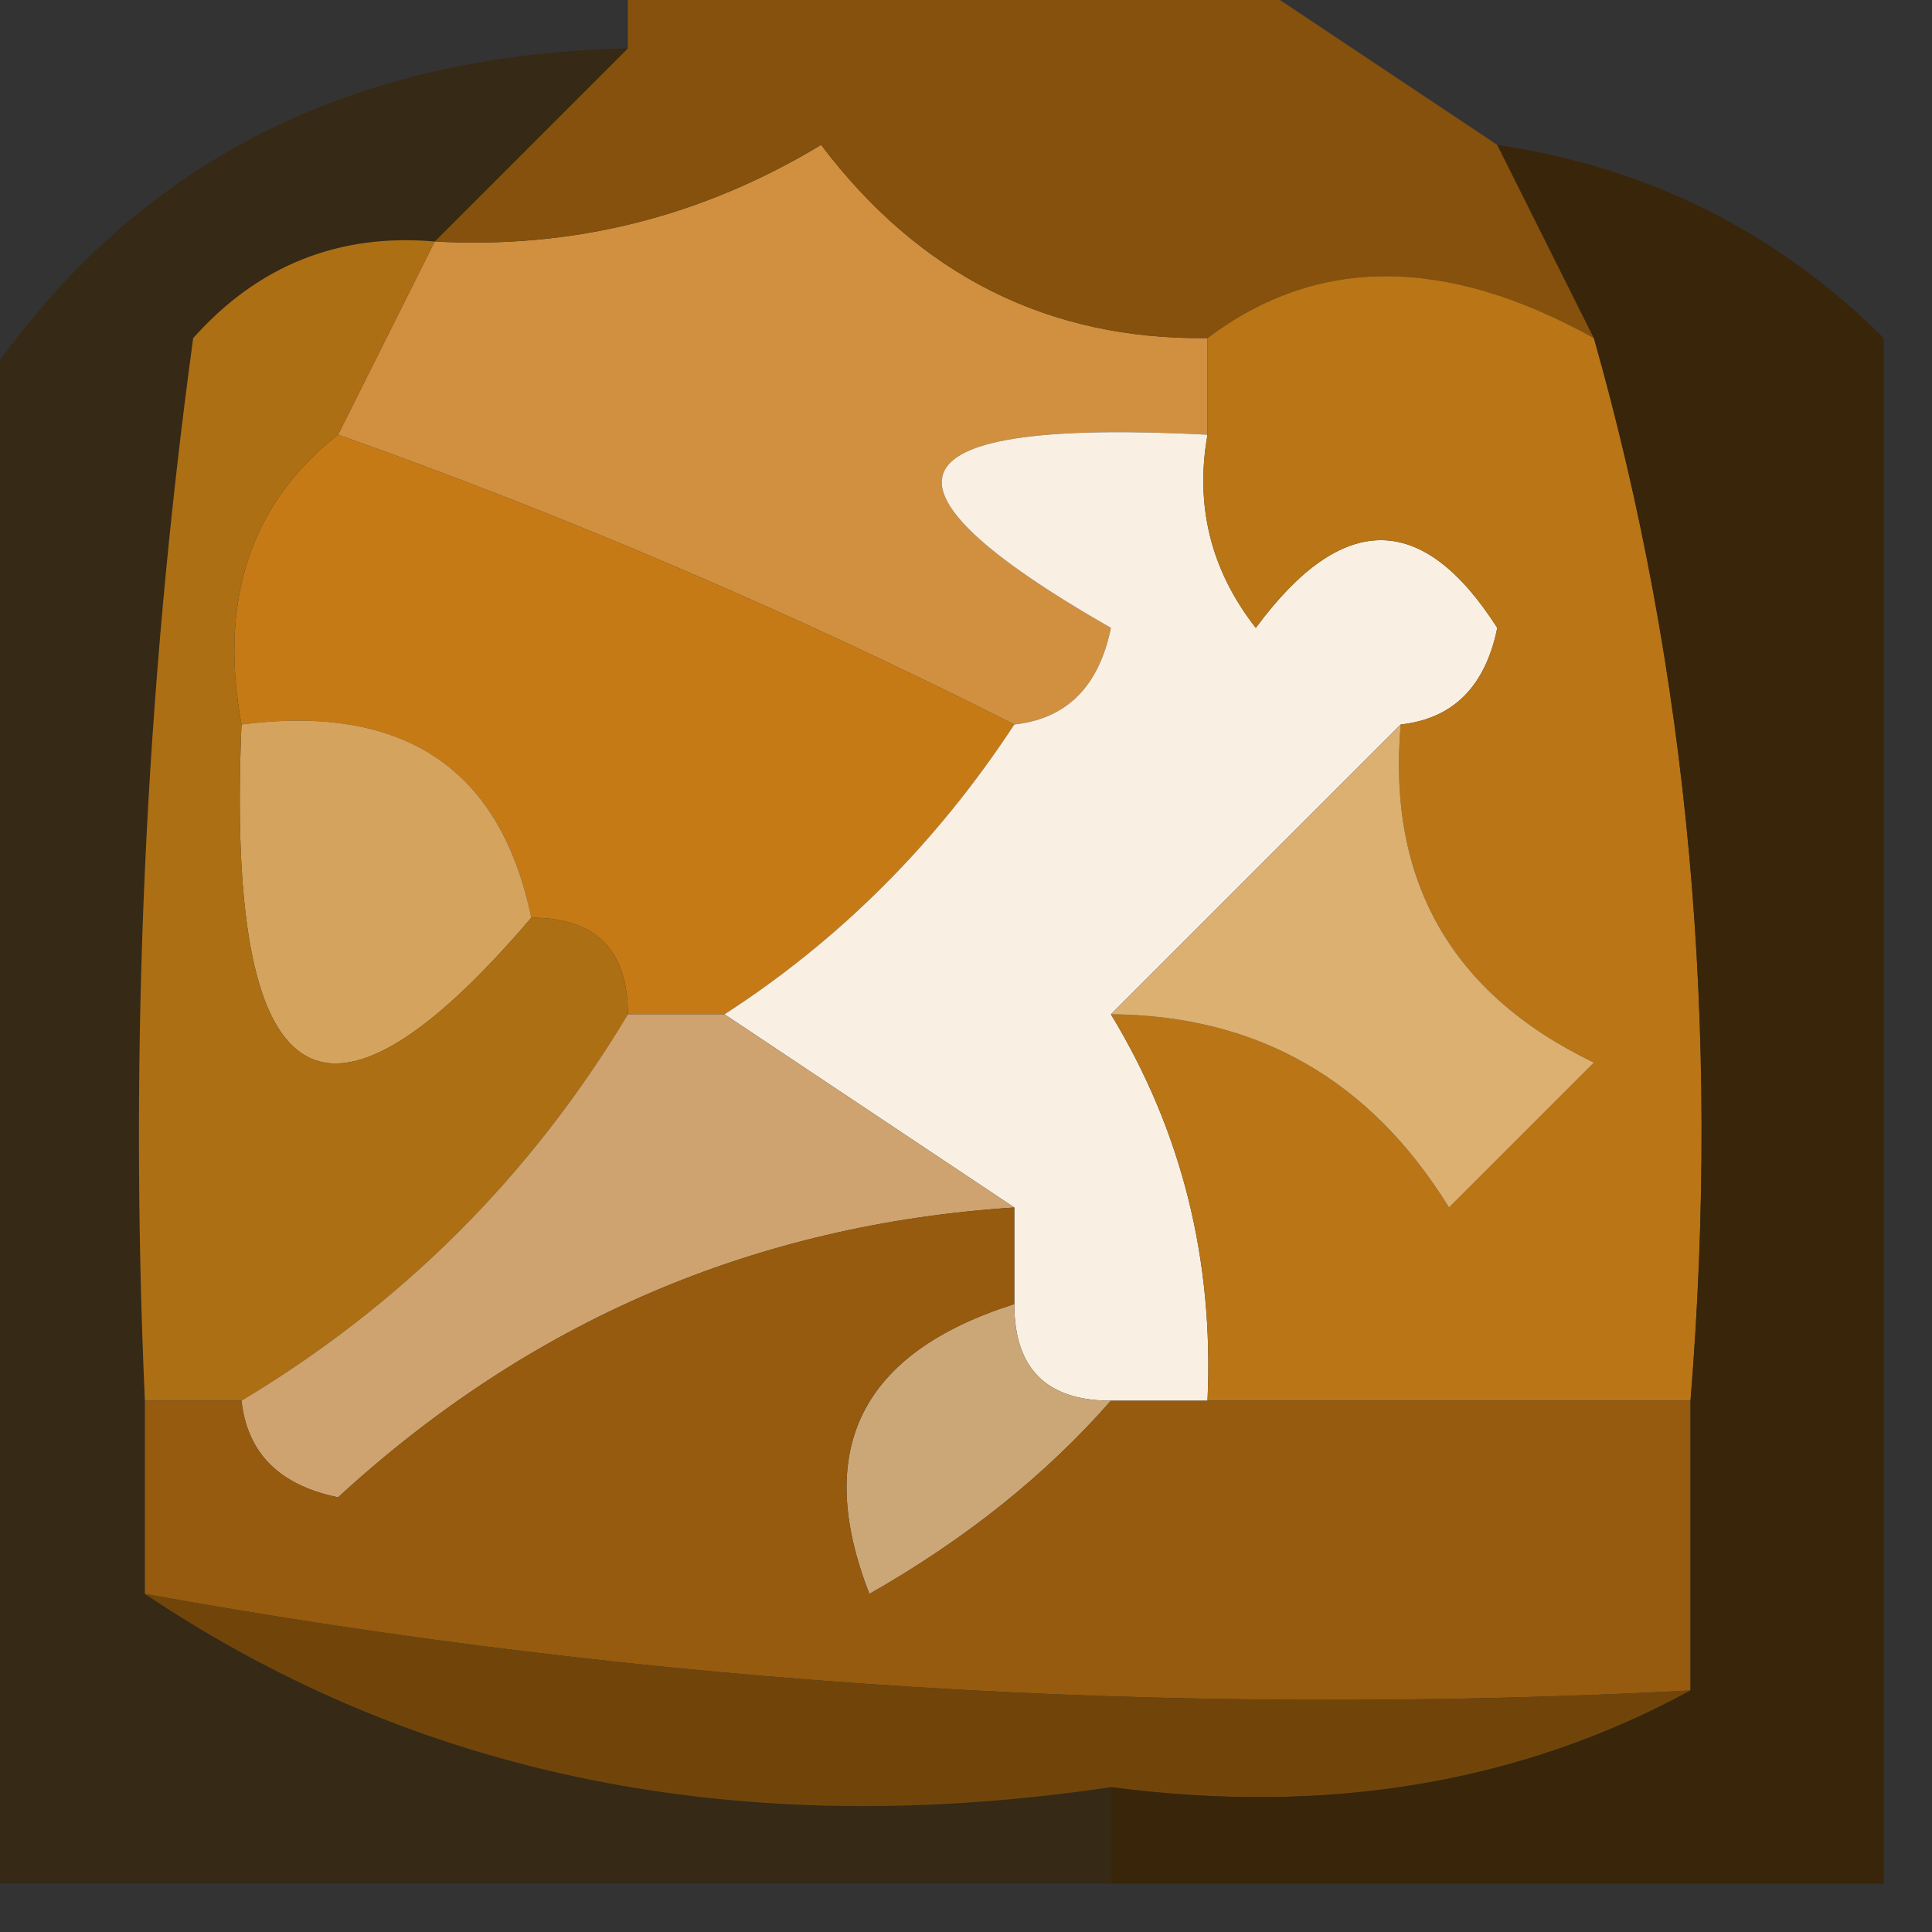 <?xml version="1.0" encoding="UTF-8"?>
<!DOCTYPE svg PUBLIC "-//W3C//DTD SVG 1.1//EN" "http://www.w3.org/Graphics/SVG/1.1/DTD/svg11.dtd">
<svg xmlns="http://www.w3.org/2000/svg" version="1.1" width="20px" height="20px" style="shape-rendering:geometricPrecision; text-rendering:geometricPrecision; image-rendering:optimizeQuality; fill-rule:evenodd; clip-rule:evenodd" xmlns:xlink="http://www.w3.org/1999/xlink">
<rect width="100%" height="100%" fill="#333333" stroke="none"/>
<g><path style="opacity:1" fill="#d09040" d="M 12.5,3.5 C 12.5,3.833 12.5,4.167 12.5,4.5C 9.203,4.329 8.869,4.995 11.5,6.5C 11.376,7.107 11.043,7.44 10.5,7.5C 8.221,6.348 5.888,5.348 3.5,4.5C 3.833,3.833 4.167,3.167 4.5,2.5C 5.93,2.579 7.264,2.246 8.5,1.5C 9.524,2.853 10.857,3.52 12.5,3.5 Z"/></g>
<g><path style="opacity:1" fill="#85510c" d="M 6.5,-0.5 C 8.5,-0.5 10.5,-0.5 12.5,-0.5C 13.5,0.167 14.5,0.833 15.5,1.5C 15.833,2.167 16.167,2.833 16.5,3.5C 14.965,2.646 13.632,2.646 12.5,3.5C 10.857,3.52 9.524,2.853 8.5,1.5C 7.264,2.246 5.93,2.579 4.5,2.5C 5.167,1.833 5.833,1.167 6.5,0.5C 6.5,0.167 6.5,-0.167 6.5,-0.5 Z"/></g>
<g><path style="opacity:1" fill="#c67a16" d="M 3.5,4.5 C 5.888,5.348 8.221,6.348 10.5,7.5C 9.694,8.728 8.694,9.728 7.5,10.5C 7.167,10.5 6.833,10.5 6.5,10.5C 6.5,9.833 6.167,9.5 5.5,9.5C 5.179,7.952 4.179,7.285 2.5,7.5C 2.263,6.209 2.596,5.209 3.5,4.5 Z"/></g>
<g><path style="opacity:0.643" fill="#382506" d="M 6.5,0.5 C 5.833,1.167 5.167,1.833 4.5,2.5C 3.504,2.414 2.671,2.748 2,3.5C 1.501,7.152 1.335,10.818 1.5,14.5C 1.5,15.167 1.5,15.833 1.5,16.5C 4.337,18.402 7.671,19.069 11.5,18.5C 11.5,18.833 11.5,19.167 11.5,19.5C 7.5,19.5 3.5,19.5 -0.5,19.5C -0.5,14.5 -0.5,9.5 -0.5,4.5C 1.014,1.905 3.348,0.571 6.5,0.5 Z"/></g>
<g><path style="opacity:1" fill="#f9f0e3" d="M 12.5,4.5 C 12.369,5.239 12.536,5.906 13,6.5C 13.893,5.289 14.726,5.289 15.5,6.5C 15.376,7.107 15.043,7.44 14.5,7.5C 13.5,8.5 12.5,9.5 11.5,10.5C 12.234,11.708 12.567,13.041 12.5,14.5C 12.167,14.5 11.833,14.5 11.5,14.5C 10.833,14.5 10.5,14.167 10.5,13.5C 10.5,13.167 10.5,12.833 10.5,12.5C 9.5,11.833 8.5,11.167 7.5,10.5C 8.694,9.728 9.694,8.728 10.5,7.5C 11.043,7.44 11.376,7.107 11.5,6.5C 8.869,4.995 9.203,4.329 12.5,4.5 Z"/></g>
<g><path style="opacity:1" fill="#b97516" d="M 16.5,3.5 C 17.482,6.962 17.815,10.629 17.5,14.5C 15.833,14.5 14.167,14.5 12.5,14.5C 12.567,13.041 12.234,11.708 11.5,10.5C 13.017,10.511 14.184,11.177 15,12.5C 15.5,12 16,11.5 16.5,11C 15.027,10.29 14.36,9.124 14.5,7.5C 15.043,7.44 15.376,7.107 15.5,6.5C 14.726,5.289 13.893,5.289 13,6.5C 12.536,5.906 12.369,5.239 12.5,4.5C 12.5,4.167 12.5,3.833 12.5,3.5C 13.632,2.646 14.965,2.646 16.5,3.5 Z"/></g>
<g><path style="opacity:1" fill="#d4a45f" d="M 2.5,7.5 C 4.179,7.285 5.179,7.952 5.5,9.5C 3.334,12.04 2.334,11.373 2.5,7.5 Z"/></g>
<g><path style="opacity:1" fill="#dbb070" d="M 14.5,7.5 C 14.36,9.124 15.027,10.29 16.5,11C 16,11.5 15.5,12 15,12.5C 14.184,11.177 13.017,10.511 11.5,10.5C 12.5,9.5 13.5,8.5 14.5,7.5 Z"/></g>
<g><path style="opacity:1" fill="#ad6f13" d="M 4.5,2.5 C 4.167,3.167 3.833,3.833 3.5,4.5C 2.596,5.209 2.263,6.209 2.5,7.5C 2.334,11.373 3.334,12.04 5.5,9.5C 6.167,9.5 6.5,9.833 6.5,10.5C 5.5,12.167 4.167,13.5 2.5,14.5C 2.167,14.5 1.833,14.5 1.5,14.5C 1.335,10.818 1.501,7.152 2,3.5C 2.671,2.748 3.504,2.414 4.5,2.5 Z"/></g>
<g><path style="opacity:1" fill="#cea36f" d="M 6.5,10.5 C 6.833,10.5 7.167,10.5 7.5,10.5C 8.5,11.167 9.5,11.833 10.5,12.5C 7.821,12.673 5.487,13.673 3.5,15.5C 2.893,15.376 2.56,15.043 2.5,14.5C 4.167,13.5 5.5,12.167 6.5,10.5 Z"/></g>
<g><path style="opacity:1" fill="#cba778" d="M 10.5,13.5 C 10.5,14.167 10.833,14.5 11.5,14.5C 10.828,15.267 9.995,15.934 9,16.5C 8.415,15.002 8.915,14.002 10.5,13.5 Z"/></g>
<g><path style="opacity:1" fill="#965b0e" d="M 10.5,12.5 C 10.5,12.833 10.5,13.167 10.5,13.5C 8.915,14.002 8.415,15.002 9,16.5C 9.995,15.934 10.828,15.267 11.5,14.5C 11.833,14.5 12.167,14.5 12.5,14.5C 14.167,14.5 15.833,14.5 17.5,14.5C 17.5,15.5 17.5,16.5 17.5,17.5C 12.073,17.782 6.74,17.449 1.5,16.5C 1.5,15.833 1.5,15.167 1.5,14.5C 1.833,14.5 2.167,14.5 2.5,14.5C 2.56,15.043 2.893,15.376 3.5,15.5C 5.487,13.673 7.821,12.673 10.5,12.5 Z"/></g>
<g><path style="opacity:1" fill="#71450a" d="M 1.5,16.5 C 6.74,17.449 12.073,17.782 17.5,17.5C 15.735,18.461 13.735,18.795 11.5,18.5C 7.671,19.069 4.337,18.402 1.5,16.5 Z"/></g>
<g><path style="opacity:0.965" fill="#392508" d="M 15.5,1.5 C 17.062,1.733 18.395,2.4 19.5,3.5C 19.5,8.833 19.5,14.167 19.5,19.5C 16.833,19.5 14.167,19.5 11.5,19.5C 11.5,19.167 11.5,18.833 11.5,18.5C 13.735,18.795 15.735,18.461 17.5,17.5C 17.5,16.5 17.5,15.5 17.5,14.5C 17.815,10.629 17.482,6.962 16.5,3.5C 16.167,2.833 15.833,2.167 15.5,1.5 Z"/></g>
</svg>
